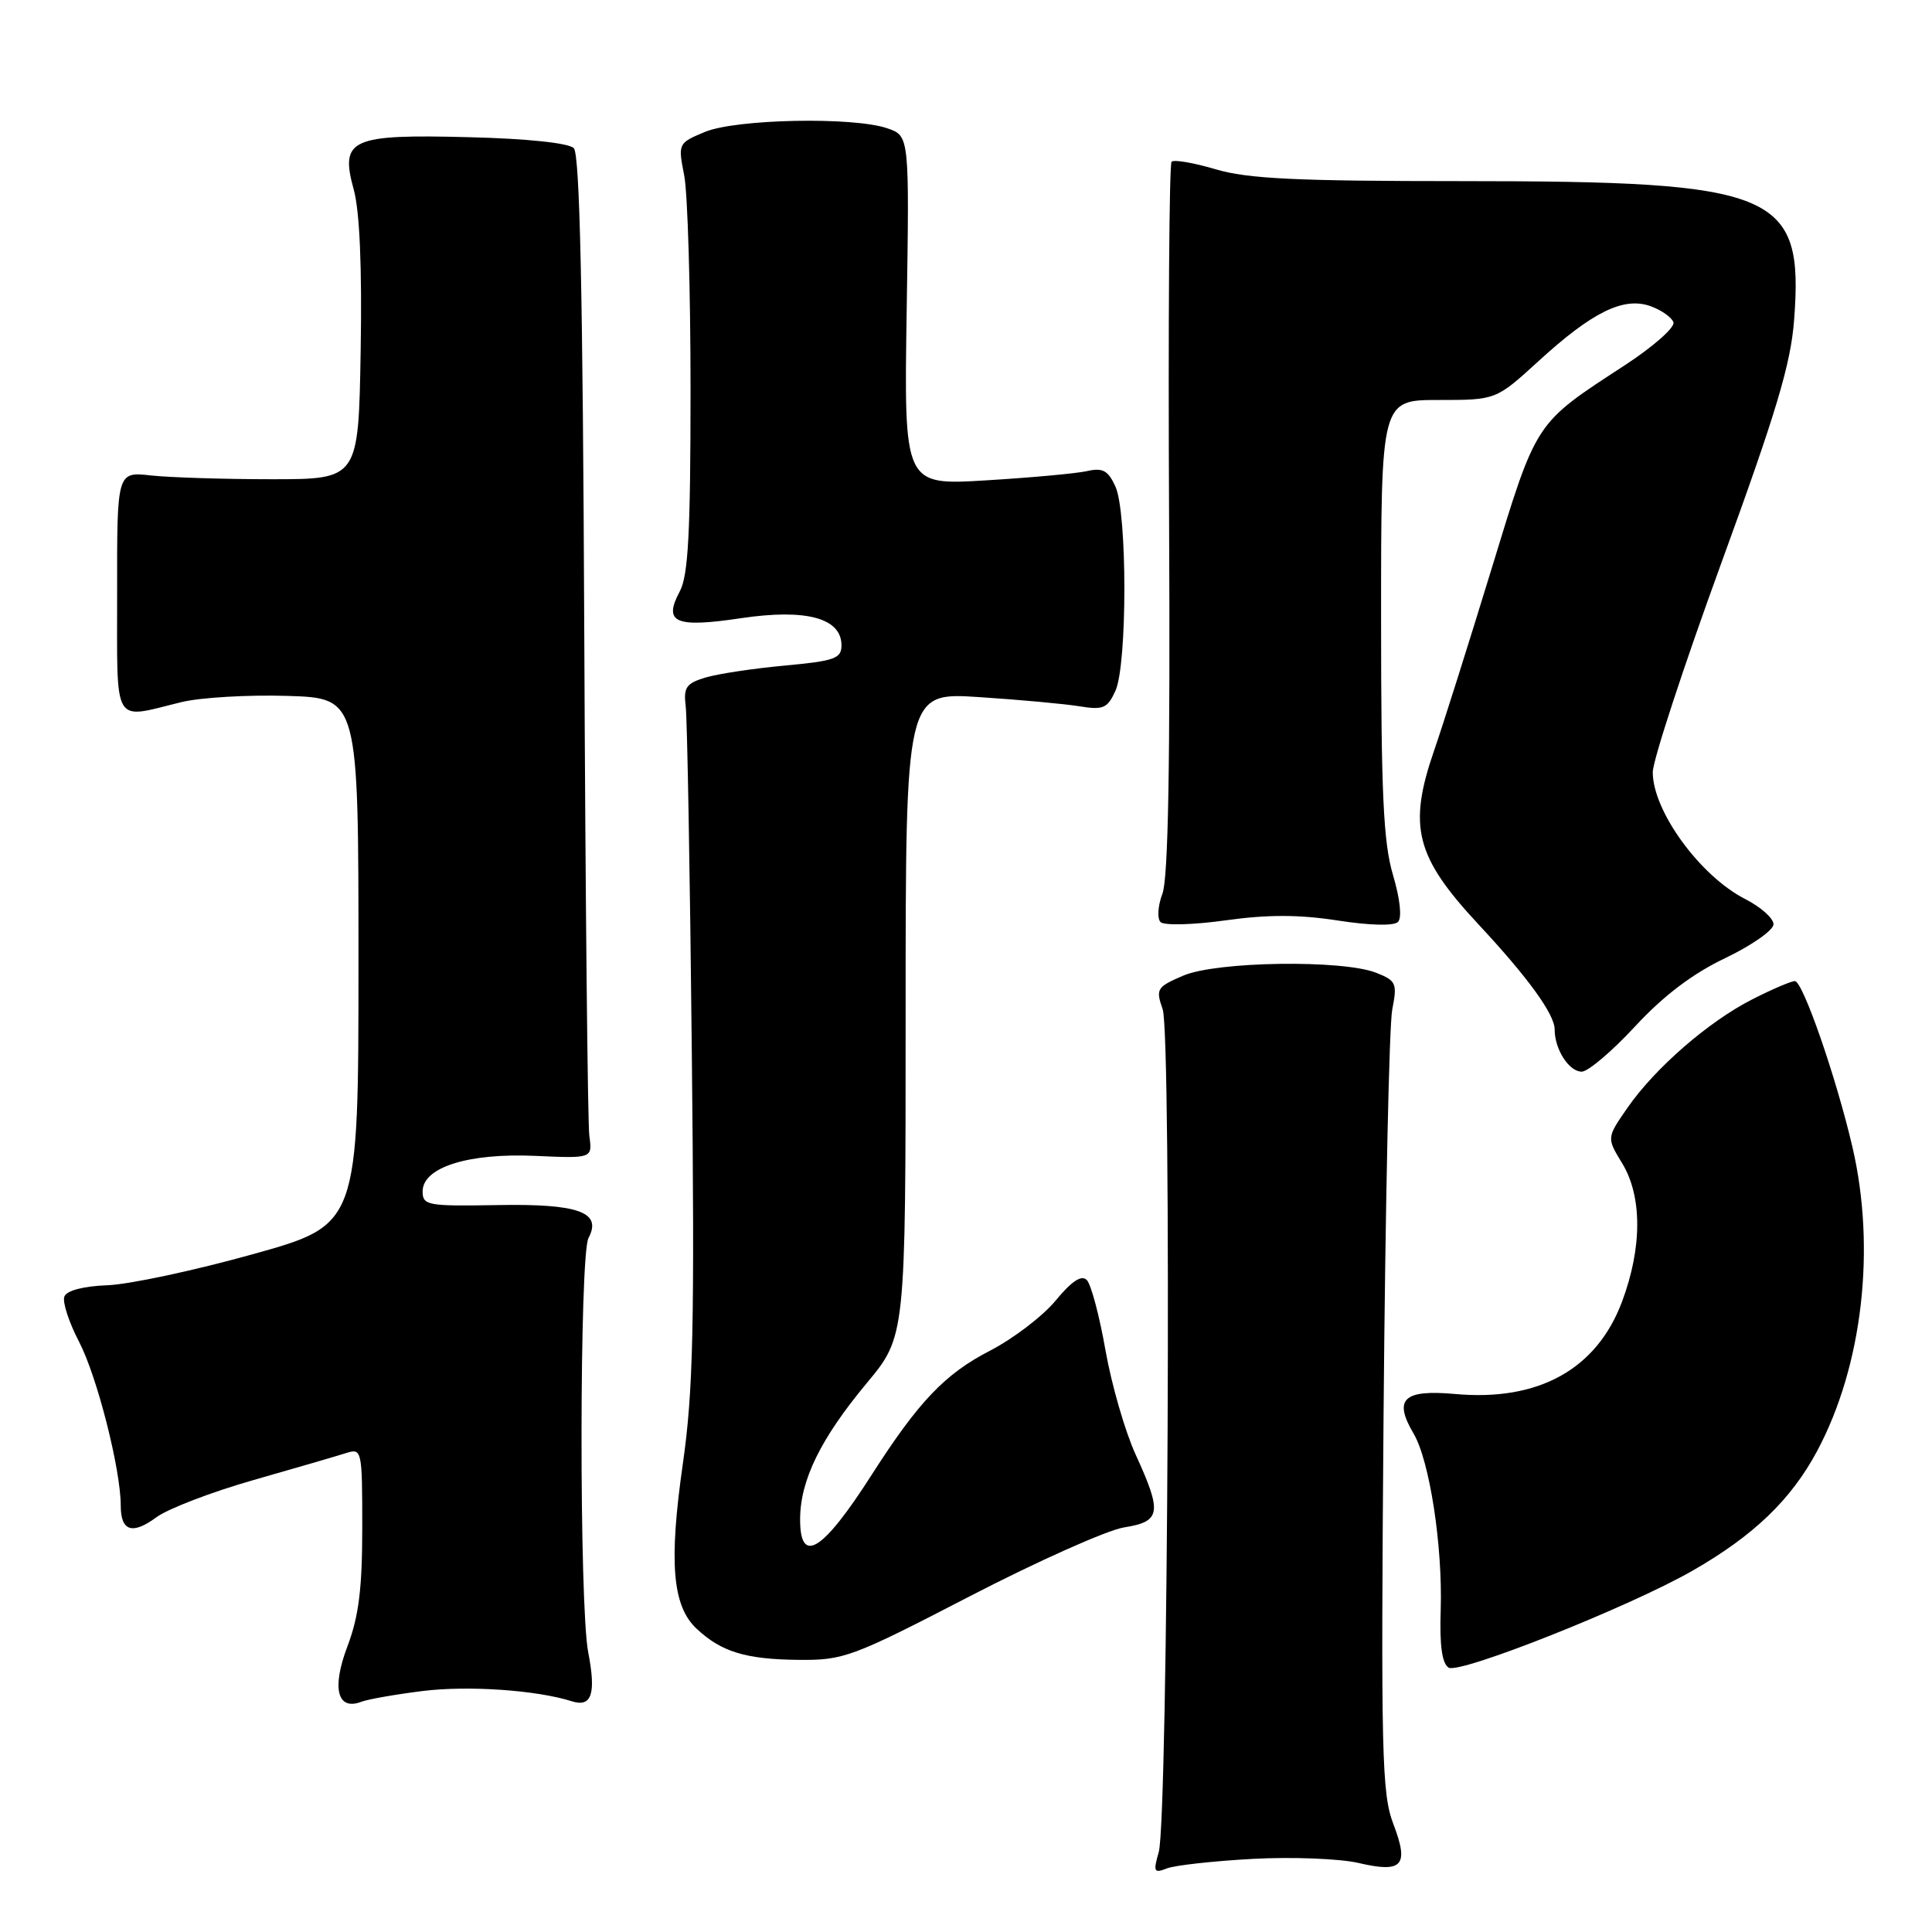 <?xml version="1.0" encoding="UTF-8" standalone="no"?>
<!DOCTYPE svg PUBLIC "-//W3C//DTD SVG 1.1//EN" "http://www.w3.org/Graphics/SVG/1.1/DTD/svg11.dtd" >
<svg xmlns="http://www.w3.org/2000/svg" xmlns:xlink="http://www.w3.org/1999/xlink" version="1.1" viewBox="0 0 256 256">
 <g >
 <path fill="currentColor"
d=" M 166.00 246.31 C 171.22 246.03 177.53 246.28 180.00 246.85 C 185.85 248.22 186.74 247.22 184.62 241.67 C 183.09 237.68 182.97 232.39 183.33 187.37 C 183.56 159.94 184.07 135.82 184.48 133.77 C 185.16 130.30 185.01 129.95 182.36 128.90 C 177.90 127.14 161.19 127.38 156.78 129.28 C 153.28 130.78 153.12 131.04 154.06 133.73 C 155.26 137.19 154.78 241.06 153.54 245.41 C 152.79 248.02 152.90 248.25 154.60 247.58 C 155.65 247.16 160.78 246.60 166.00 246.31 Z  M 55.98 224.07 C 62.02 223.32 71.08 223.94 75.78 225.43 C 78.40 226.26 79.01 224.45 77.94 218.93 C 76.74 212.71 76.77 166.29 77.98 164.04 C 79.81 160.61 76.67 159.48 65.84 159.68 C 56.65 159.84 56.00 159.72 56.00 157.87 C 56.00 154.67 62.06 152.76 70.94 153.16 C 78.50 153.50 78.50 153.50 78.09 150.50 C 77.87 148.85 77.57 118.98 77.42 84.13 C 77.23 38.78 76.83 20.43 76.03 19.63 C 75.35 18.95 69.87 18.37 62.20 18.18 C 46.45 17.77 45.03 18.42 46.87 25.11 C 47.66 27.98 47.98 35.39 47.79 46.50 C 47.50 63.50 47.50 63.50 36.00 63.50 C 29.68 63.50 22.48 63.27 20.00 63.00 C 15.50 62.50 15.50 62.50 15.52 78.50 C 15.54 96.57 14.78 95.28 24.06 93.03 C 26.57 92.42 32.87 92.05 38.06 92.21 C 47.50 92.50 47.50 92.50 47.50 127.39 C 47.50 162.29 47.50 162.29 33.50 166.19 C 25.80 168.34 17.14 170.19 14.26 170.30 C 11.06 170.42 8.83 171.00 8.53 171.80 C 8.25 172.51 9.13 175.21 10.48 177.80 C 12.86 182.37 16.00 194.70 16.00 199.51 C 16.00 202.90 17.54 203.40 20.73 201.04 C 22.25 199.92 28.06 197.69 33.64 196.10 C 39.22 194.51 44.73 192.90 45.89 192.53 C 47.95 191.88 48.00 192.14 48.00 202.42 C 48.00 210.51 47.54 214.19 46.03 218.17 C 43.93 223.70 44.69 226.72 47.89 225.49 C 48.75 225.16 52.39 224.52 55.98 224.07 Z  M 224.26 208.13 C 232.37 203.49 237.35 198.70 240.80 192.23 C 246.79 180.99 248.59 165.46 245.46 152.00 C 243.31 142.76 238.88 130.00 237.83 130.00 C 237.34 130.00 234.81 131.08 232.22 132.40 C 226.40 135.35 219.30 141.52 215.64 146.80 C 212.89 150.77 212.89 150.77 214.94 154.13 C 217.61 158.51 217.61 165.31 214.93 172.47 C 211.57 181.45 203.85 185.72 192.79 184.71 C 185.97 184.10 184.61 185.38 187.30 189.94 C 189.43 193.54 191.17 204.86 190.90 213.34 C 190.74 218.02 191.08 220.43 191.95 220.97 C 193.39 221.86 215.93 212.91 224.26 208.13 Z  M 128.49 211.52 C 137.50 206.86 146.70 202.75 148.94 202.39 C 153.84 201.61 154.02 200.47 150.47 192.72 C 149.08 189.68 147.28 183.46 146.48 178.91 C 145.68 174.35 144.57 170.17 144.00 169.60 C 143.30 168.90 142.00 169.76 139.88 172.33 C 138.18 174.39 134.25 177.39 131.15 178.99 C 125.22 182.04 121.71 185.73 115.54 195.36 C 108.99 205.62 105.99 207.47 106.02 201.25 C 106.05 196.10 108.75 190.61 114.84 183.28 C 120.00 177.09 120.00 177.09 120.00 134.41 C 120.00 91.73 120.00 91.73 129.75 92.37 C 135.11 92.72 141.10 93.27 143.05 93.59 C 146.18 94.10 146.74 93.86 147.80 91.54 C 149.38 88.07 149.38 67.93 147.80 64.47 C 146.83 62.34 146.12 61.95 144.05 62.42 C 142.65 62.74 136.61 63.29 130.64 63.65 C 119.78 64.31 119.78 64.31 120.14 41.17 C 120.50 18.02 120.50 18.02 117.60 17.01 C 113.13 15.45 97.51 15.76 93.38 17.49 C 89.86 18.96 89.83 19.02 90.66 23.24 C 91.12 25.58 91.50 38.35 91.50 51.60 C 91.50 70.59 91.20 76.27 90.07 78.37 C 87.85 82.52 89.46 83.22 98.21 81.91 C 106.84 80.63 111.50 81.90 111.50 85.51 C 111.50 87.26 110.59 87.58 104.00 88.19 C 99.88 88.57 95.15 89.28 93.50 89.77 C 90.92 90.55 90.55 91.08 90.86 93.59 C 91.06 95.19 91.43 115.85 91.67 139.50 C 92.05 175.74 91.86 184.30 90.48 193.96 C 88.61 207.01 89.09 212.80 92.29 215.80 C 95.57 218.88 98.79 219.87 105.80 219.94 C 111.80 220.00 112.88 219.60 128.49 211.52 Z  M 216.66 136.00 C 220.44 131.92 224.27 129.02 228.61 126.95 C 232.12 125.27 235.00 123.25 235.00 122.47 C 235.00 121.68 233.31 120.18 231.25 119.13 C 225.27 116.08 219.00 107.47 219.00 102.32 C 219.00 100.78 223.09 88.30 228.09 74.59 C 235.38 54.60 237.29 48.23 237.73 42.38 C 239.01 25.46 235.51 24.00 193.63 24.00 C 171.78 24.00 165.31 23.69 161.08 22.43 C 158.18 21.57 155.55 21.12 155.24 21.43 C 154.93 21.74 154.78 43.03 154.91 68.75 C 155.07 101.10 154.80 116.40 154.03 118.41 C 153.42 120.02 153.31 121.71 153.78 122.18 C 154.25 122.65 158.11 122.55 162.40 121.95 C 167.99 121.17 172.14 121.18 177.25 121.97 C 181.50 122.63 184.69 122.71 185.24 122.16 C 185.79 121.61 185.52 119.13 184.58 115.94 C 183.30 111.65 183.00 105.14 183.00 81.82 C 183.00 53.00 183.00 53.00 190.61 53.00 C 198.22 53.00 198.22 53.00 203.82 47.89 C 210.97 41.34 215.12 39.30 218.68 40.56 C 220.14 41.08 221.52 42.05 221.74 42.71 C 221.96 43.38 219.07 45.93 215.32 48.38 C 203.25 56.26 203.69 55.59 197.60 75.50 C 194.57 85.40 191.17 96.16 190.04 99.41 C 186.54 109.54 187.55 113.51 195.92 122.50 C 202.48 129.54 206.00 134.40 206.00 136.41 C 206.00 139.05 207.90 142.00 209.59 142.00 C 210.42 142.00 213.61 139.30 216.66 136.00 Z "/>
</g>
</svg>